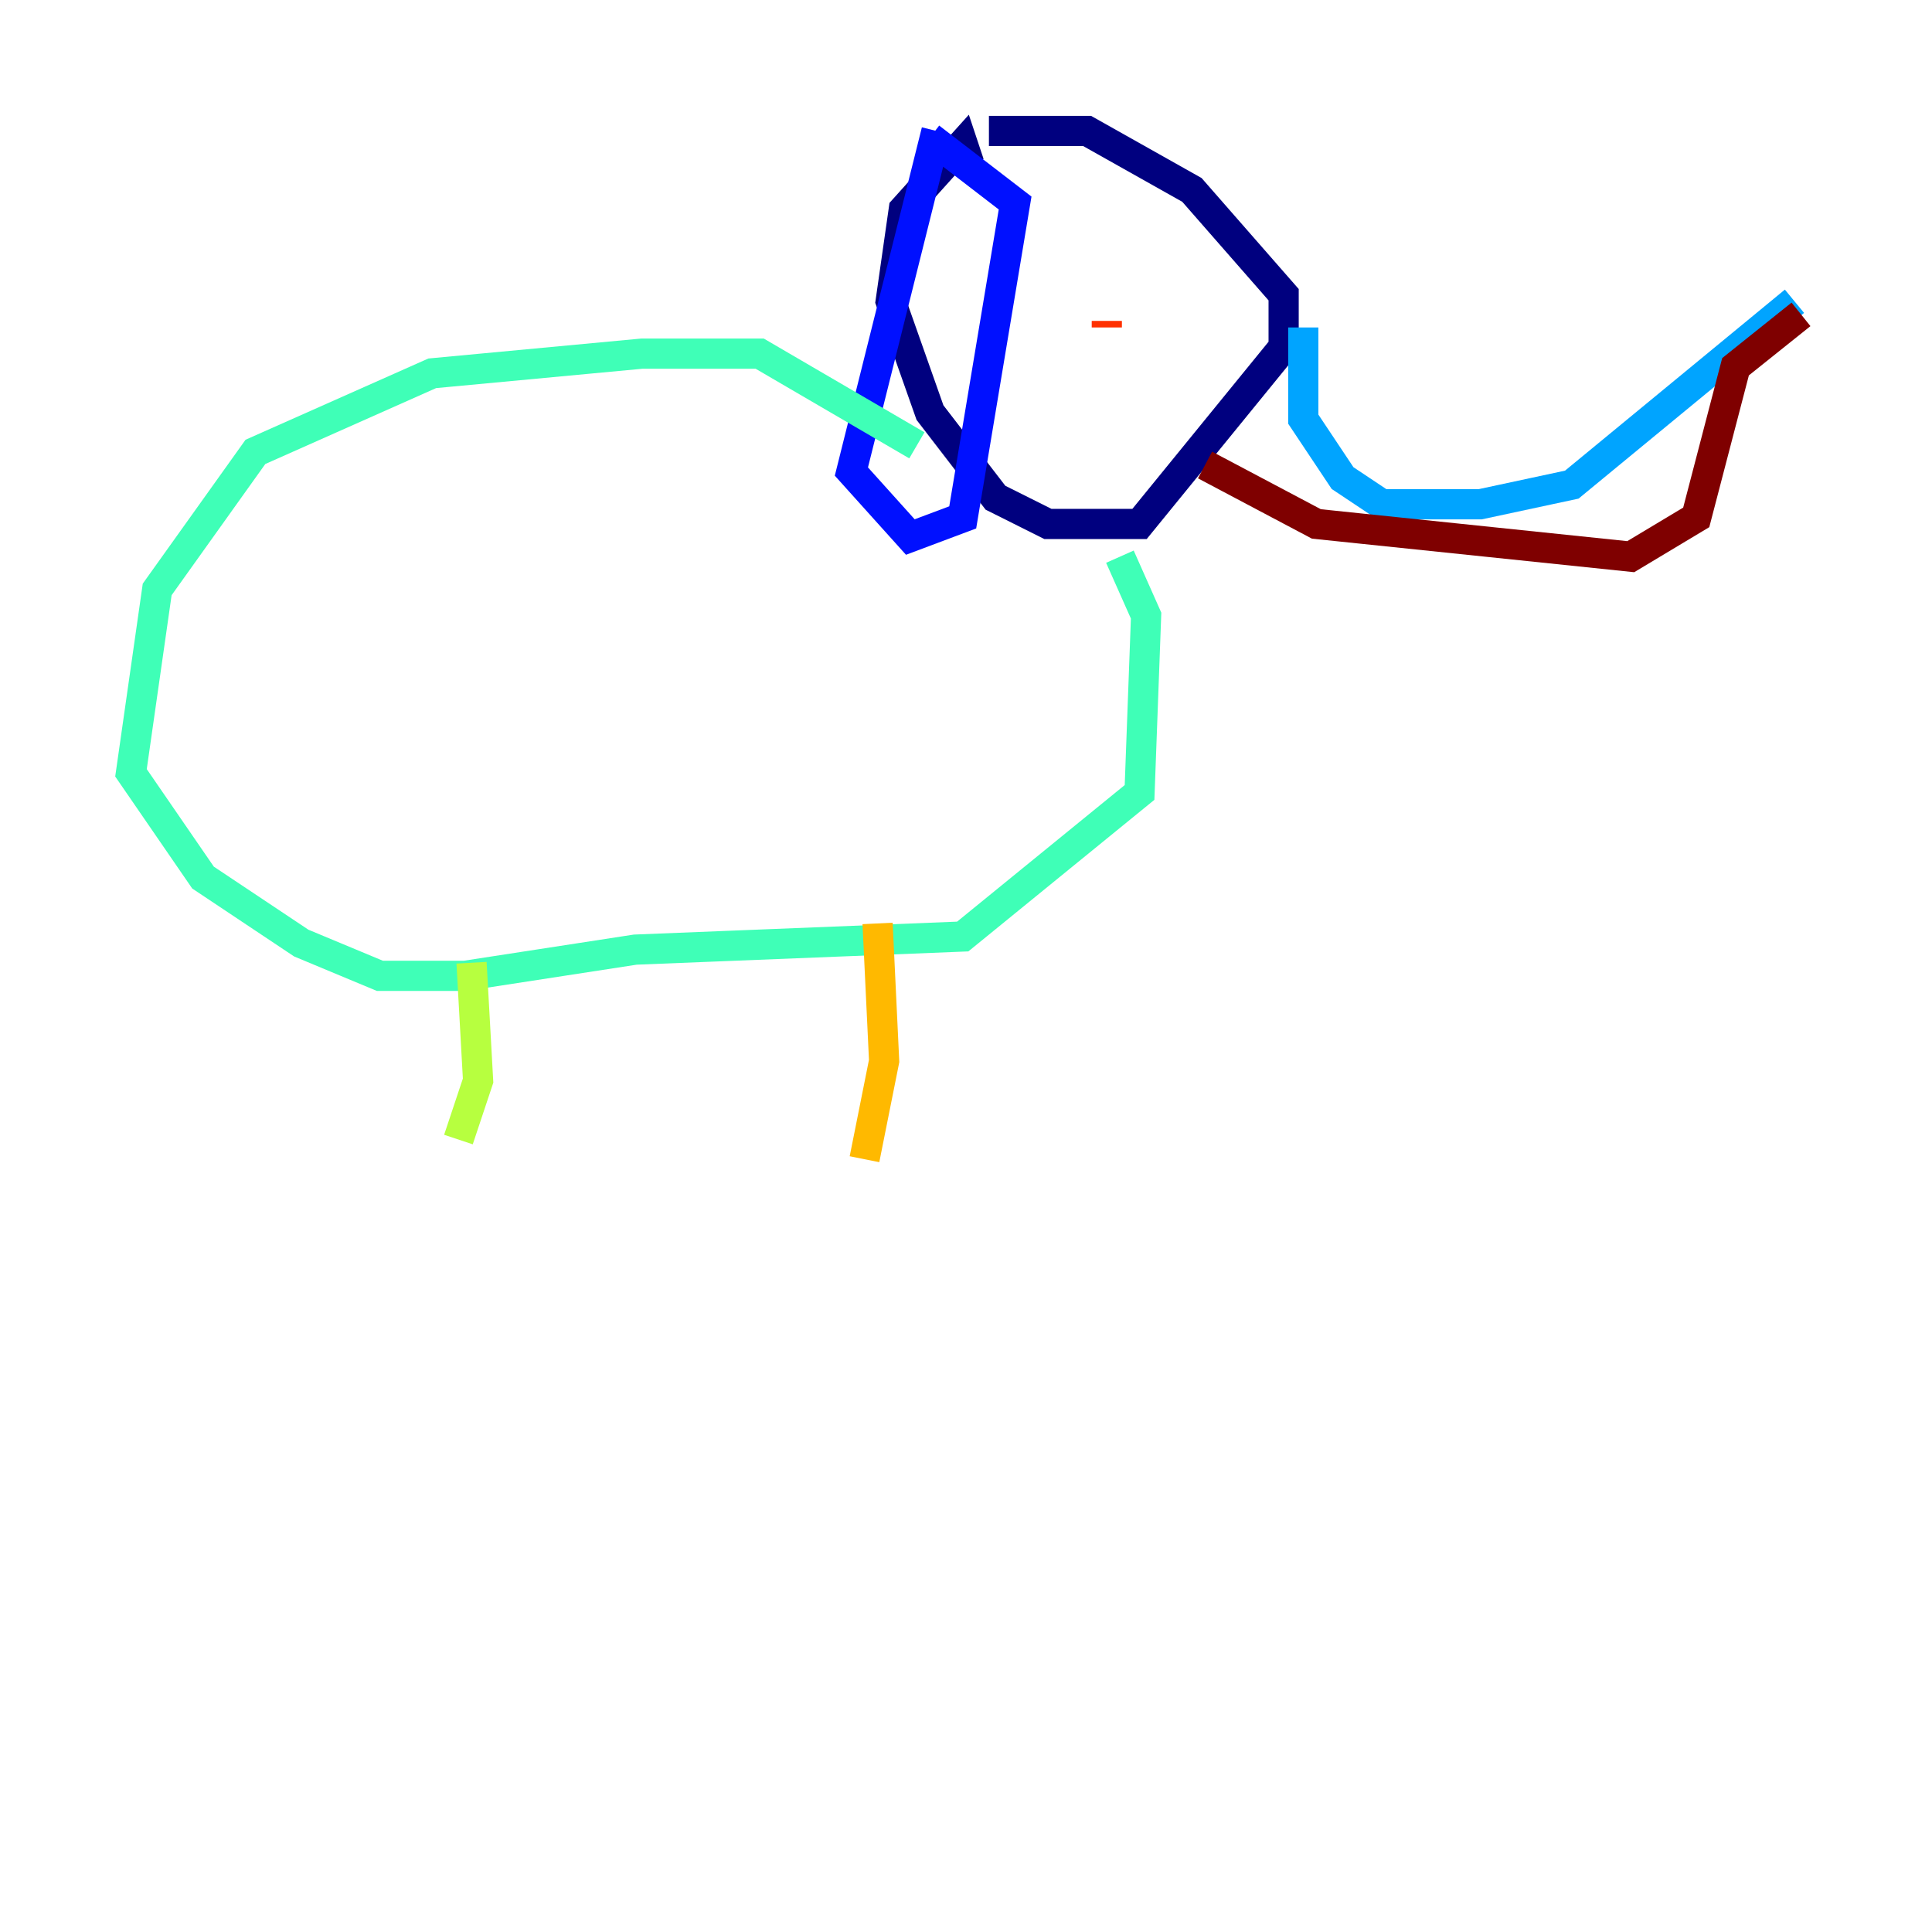 <?xml version="1.0" encoding="utf-8" ?>
<svg baseProfile="tiny" height="128" version="1.2" viewBox="0,0,128,128" width="128" xmlns="http://www.w3.org/2000/svg" xmlns:ev="http://www.w3.org/2001/xml-events" xmlns:xlink="http://www.w3.org/1999/xlink"><defs /><polyline fill="none" points="64.217,10.848 63.783,9.546 59.878,13.885 59.01,19.959 61.614,27.336 65.953,32.976 69.424,34.712 75.498,34.712 85.044,22.997 85.044,19.525 78.969,12.583 72.027,8.678 65.519,8.678" stroke="#00007f" stroke-width="2" /><polyline fill="none" points="62.047,8.678 56.407,31.241 60.312,35.58 63.783,34.278 67.254,13.451 61.614,9.112" stroke="#0010ff" stroke-width="2" /><polyline fill="none" points="86.346,21.695 86.346,27.77 88.949,31.675 91.552,33.41 98.061,33.41 104.136,32.108 118.888,19.959" stroke="#00a4ff" stroke-width="2" /><polyline fill="none" points="60.746,29.505 50.332,23.43 42.522,23.43 28.637,24.732 16.922,29.939 10.414,39.051 8.678,51.2 13.451,58.142 19.959,62.481 25.166,64.651 30.807,64.651 42.088,62.915 63.783,62.047 75.498,52.502 75.932,40.786 74.197,36.881" stroke="#3fffb7" stroke-width="2" /><polyline fill="none" points="31.241,63.783 31.675,71.593 30.373,75.498" stroke="#b7ff3f" stroke-width="2" /><polyline fill="none" points="58.142,61.18 58.576,70.291 57.275,76.8" stroke="#ffb900" stroke-width="2" /><polyline fill="none" points="73.329,21.261 73.329,21.695" stroke="#ff3000" stroke-width="2" /><polyline fill="none" points="79.837,30.807 87.214,34.712 108.041,36.881 112.38,34.278 114.983,24.298 119.322,20.827" stroke="#7f0000" stroke-width="2" /></svg>